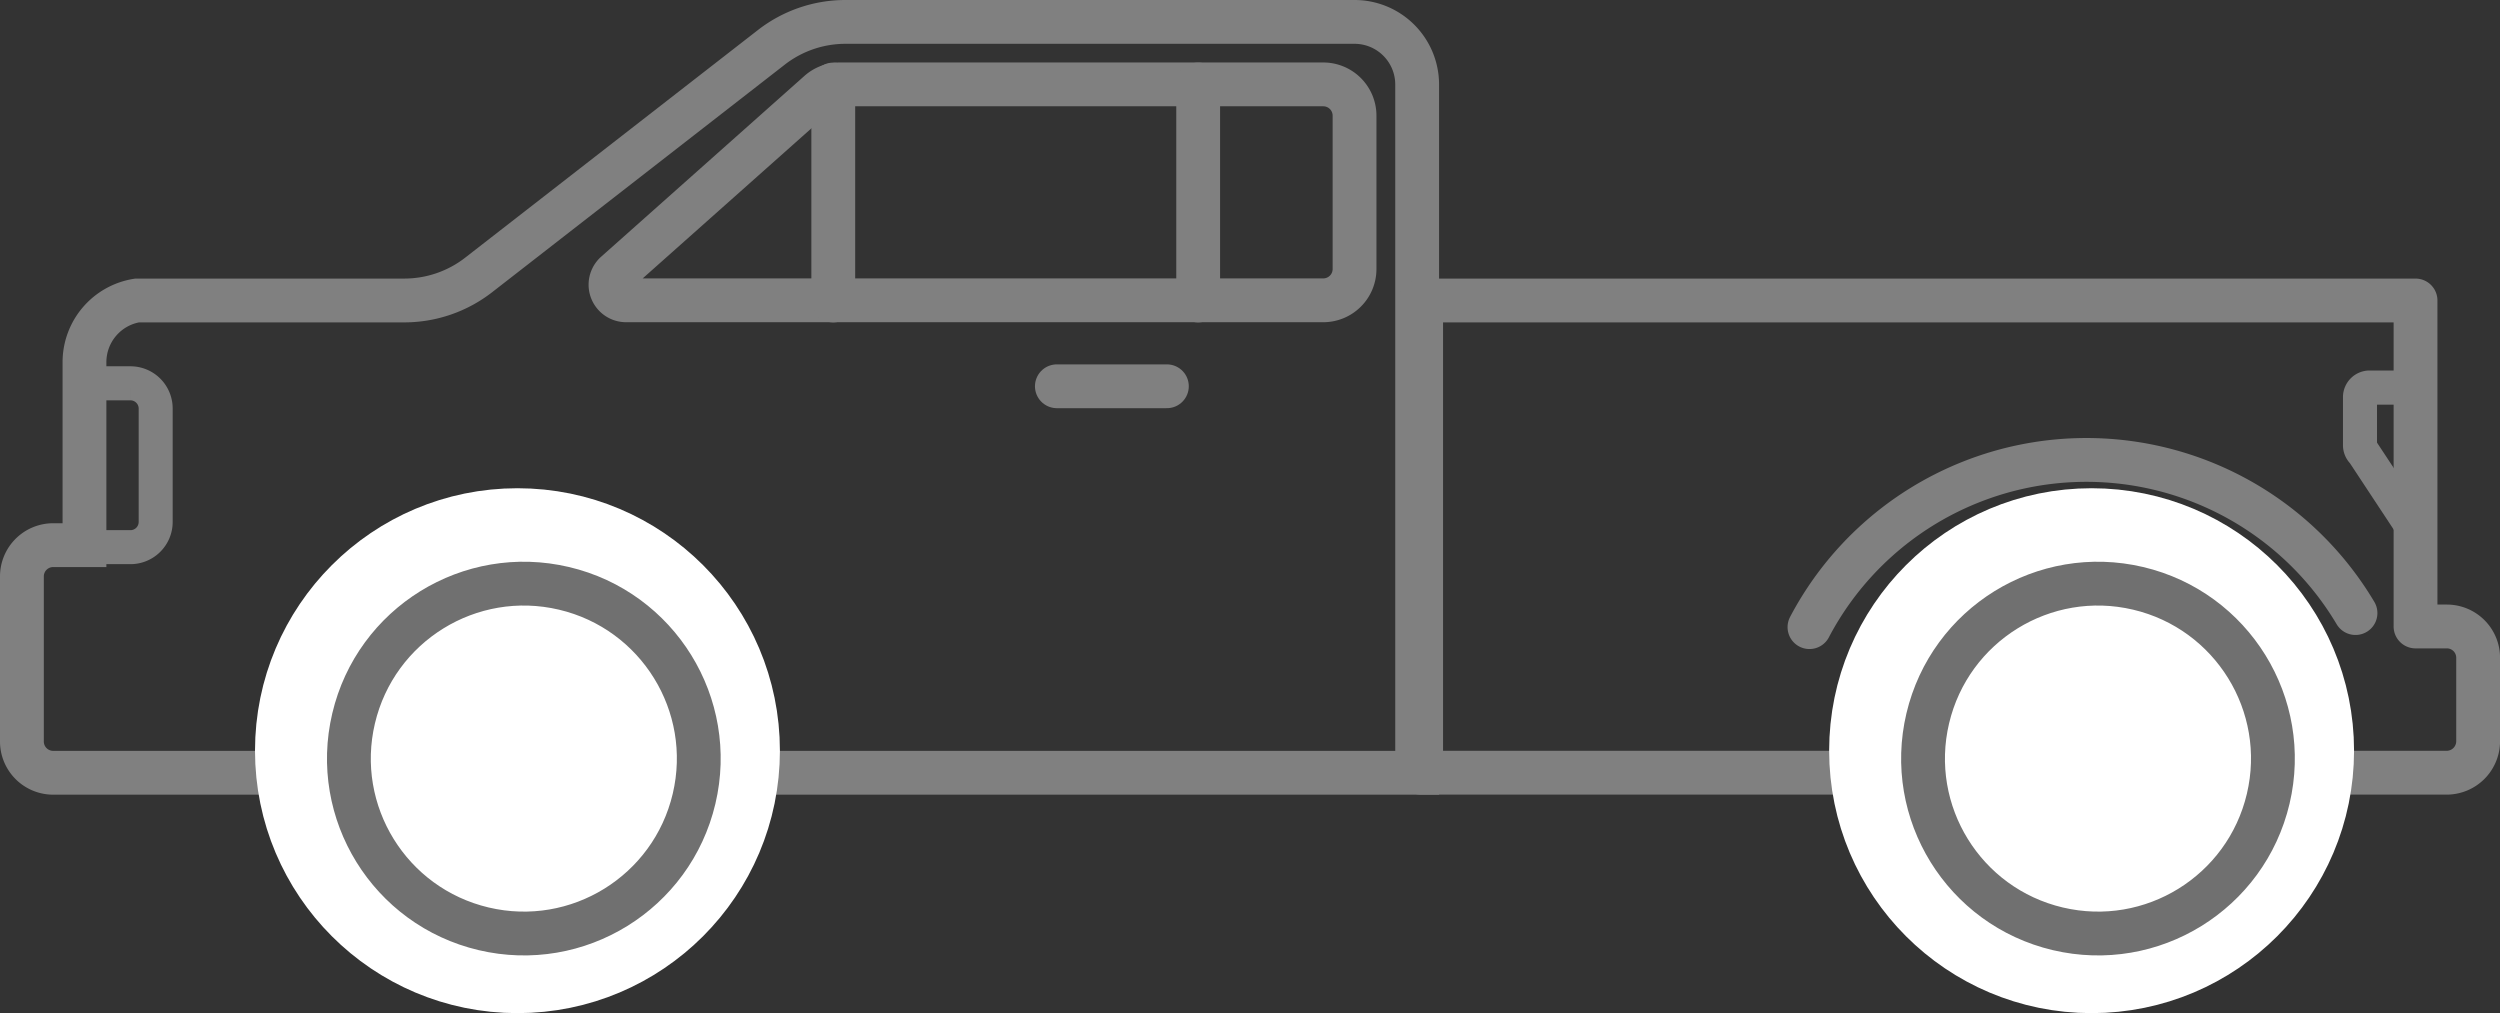 <svg xmlns="http://www.w3.org/2000/svg" width="57.058" height="23.122" viewBox="0 0 57.058 23.122">
  <rect x="0" y="0" width="57.058" height="23.122" fill="#333333" stroke="none"/>
  <g id="Utility" transform="translate(0.5 0.5)">
    <path id="Path_755" data-name="Path 755" d="M0,16.422V12.656a.714.714,0,0,1,.714-.714h.714V7.768a1.426,1.426,0,0,1,1.2-1.41H8.726a2.768,2.768,0,0,0,1.7-.584L17.1.584A2.756,2.756,0,0,1,18.8,0H30.415a1.429,1.429,0,0,1,1.429,1.429V17.137H.714A.714.714,0,0,1,0,16.422Z" fill="none" stroke="gray" stroke-width="1"/>
    <path id="Path_756" data-name="Path 756" d="M147.32,39.916a7.143,7.143,0,0,1,12.462-.321" transform="translate(-106.522 -26.103)" fill="none" stroke="gray" stroke-linecap="round" stroke-linejoin="round" stroke-miterlimit="10" stroke-width="1"/>
    <path id="Path_757" data-name="Path 757" d="M114.98,61.88" transform="translate(-83.138 -44.743)" fill="none" stroke="#263238" stroke-linecap="round" stroke-linejoin="round" stroke-miterlimit="10" stroke-width="2"/>
    <g id="Group_365" data-name="Group 365" transform="translate(1.331 8.11)">
      <path id="Path_758" data-name="Path 758" d="M5.66,33.869V30.13H6.668a.576.576,0,0,1,.576.576v2.587a.576.576,0,0,1-.576.576Z" transform="translate(-5.522 -29.992)" fill="none" stroke="gray" stroke-width="0.5"/>
      <g id="Group_364" data-name="Group 364">
        <path id="Path_759" data-name="Path 759" d="M6.306,29.907a.438.438,0,0,1,.438.438v2.587a.438.438,0,0,1-.438.438h-.87V29.907h.87m0-.277H5.16v4.016H6.306a.714.714,0,0,0,.714-.714V30.344a.713.713,0,0,0-.714-.714Z" transform="translate(-5.16 -29.63)" fill="none" stroke="gray" stroke-width="0.5"/>
      </g>
    </g>
    <path id="Path_760" data-name="Path 760" d="M137.4,33.738H113.99V22.96h22.695V30.4h.715a.714.714,0,0,1,.714.714v1.911A.72.72,0,0,1,137.4,33.738Z" transform="translate(-82.055 -16.602)" fill="none" stroke="gray" stroke-linejoin="round" stroke-width="1"/>
    <g id="Group_367" data-name="Group 367" transform="translate(53.224 8.206)">
      <path id="Path_761" data-name="Path 761" d="M191.14,31.625l-.017-.022a.218.218,0,0,1-.064-.155v-1.1a.217.217,0,0,1,.219-.219h.991v3.207Z" transform="translate(-190.922 -29.992)" fill="none" stroke="gray" stroke-width="0.5"/>
      <g id="Group_366" data-name="Group 366">
        <path id="Path_762" data-name="Path 762" d="M191.77,29.907v2.609l-.875-1.327a.279.279,0,0,0-.036-.044.082.082,0,0,1-.022-.055v-1.1a.08.08,0,0,1,.08-.08h.853m.277-.28h-1.13a.358.358,0,0,0-.357.357v1.1a.359.359,0,0,0,.105.252l1.385,2.1V29.63Z" transform="translate(-190.56 -29.63)" fill="none" stroke="gray" stroke-width="0.5"/>
      </g>
    </g>
    <path id="Path_763" data-name="Path 763" d="M48.624,9.456,53.263,5.33a.711.711,0,0,1,.474-.18H64.772a.714.714,0,0,1,.714.714v3.5a.714.714,0,0,1-.714.714H48.862A.356.356,0,0,1,48.624,9.456Z" transform="translate(-35.071 -3.724)" fill="none" stroke="gray" stroke-width="1"/>
    <line id="Line_68" data-name="Line 68" y2="4.929" transform="translate(26.846 1.429)" fill="none" stroke="gray" stroke-linecap="round" stroke-linejoin="round" stroke-miterlimit="10" stroke-width="1"/>
    <line id="Line_70" data-name="Line 70" y2="4.929" transform="translate(18.518 1.429)" fill="none" stroke="gray" stroke-linecap="round" stroke-linejoin="round" stroke-miterlimit="10" stroke-width="1"/>
    <line id="Line_65_1_" x1="2.511" stroke-width="1" transform="translate(23.621 8.316)" stroke="gray" stroke-linecap="round" stroke-linejoin="round" stroke-miterlimit="10" fill="none"/>
    <g id="Group_415" data-name="Group 415" transform="translate(6.32 11.643)">
      <ellipse id="Ellipse_32" data-name="Ellipse 32" cx="4.99" cy="4.99" rx="4.99" ry="4.99" transform="translate(0 0)" fill="#fff" stroke="#fff" stroke-linecap="round" stroke-linejoin="round" stroke-miterlimit="10" stroke-width="2"/>
      <circle id="Ellipse_33" data-name="Ellipse 33" cx="3.992" cy="3.992" r="3.992" transform="translate(0.333 8.138) rotate(-76.714)" fill="#fff" stroke="#707070" stroke-width="1"/>
    </g>
    <g id="Group_416" data-name="Group 416" transform="translate(42.247 11.643)">
      <ellipse id="Ellipse_32-2" data-name="Ellipse 32" cx="4.99" cy="4.99" rx="4.99" ry="4.99" transform="translate(0 0)" fill="#fff" stroke="#fff" stroke-linecap="round" stroke-linejoin="round" stroke-miterlimit="10" stroke-width="2"/>
      <circle id="Ellipse_33-2" data-name="Ellipse 33" cx="3.992" cy="3.992" r="3.992" transform="translate(0.333 8.138) rotate(-76.714)" fill="#fff" stroke="#707070" stroke-width="1"/>
    </g>
  </g>
</svg>

